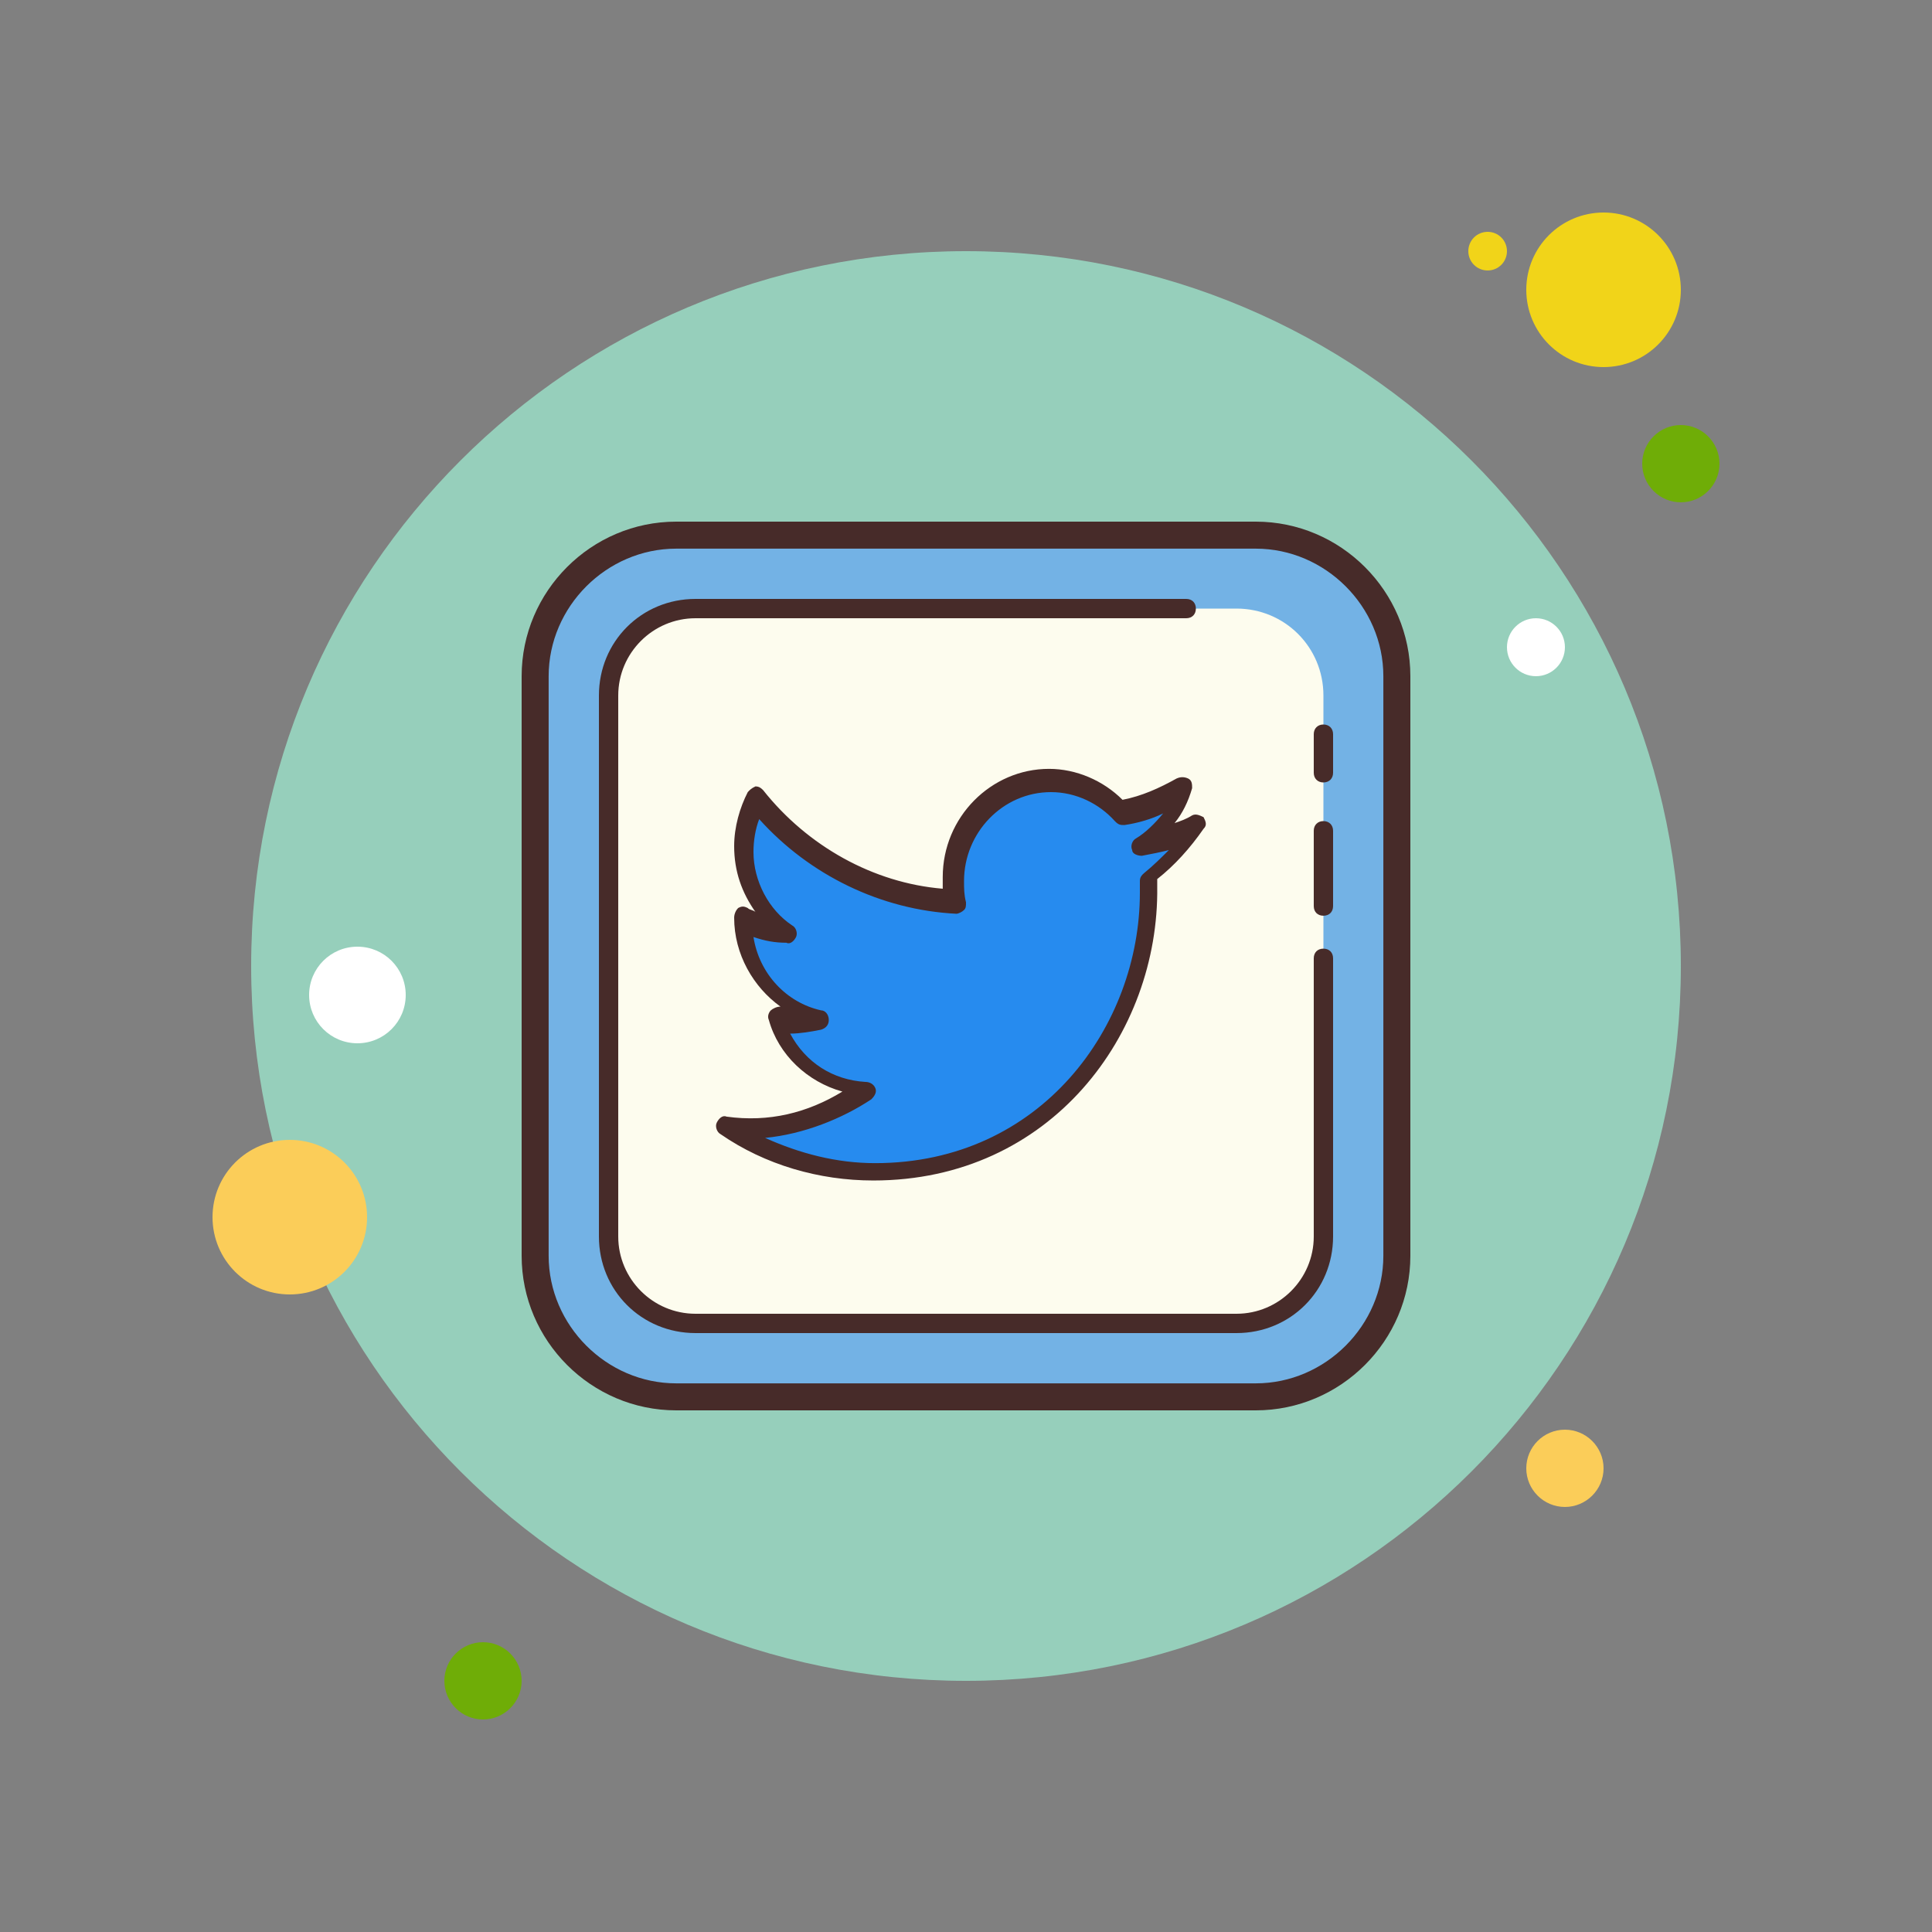 <?xml version="1.0" encoding="UTF-8"?>
<svg xmlns="http://www.w3.org/2000/svg" xmlns:xlink="http://www.w3.org/1999/xlink" viewBox="0 0 50 50" width="50px" height="50px">
<rect x="0" y="0" width="50" height="50" fill="#808080" stroke="none"/>
<g id="surface742641">
<path style=" stroke:none;fill-rule:nonzero;fill:rgb(94.51%,83.137%,9.804%);fill-opacity:1;" d="M 38.5 6 C 38.223 6 38 6.223 38 6.5 C 38 6.777 38.223 7 38.5 7 C 38.777 7 39 6.777 39 6.5 C 39 6.223 38.777 6 38.5 6 Z M 38.5 6 "/>
<path style=" stroke:none;fill-rule:nonzero;fill:rgb(58.824%,81.176%,73.333%);fill-opacity:1;" d="M 25 6.5 C 14.781 6.5 6.5 14.781 6.5 25 C 6.5 35.219 14.781 43.5 25 43.5 C 35.219 43.5 43.5 35.219 43.5 25 C 43.5 14.781 35.219 6.5 25 6.5 Z M 25 6.5 "/>
<path style=" stroke:none;fill-rule:nonzero;fill:rgb(94.51%,83.137%,9.804%);fill-opacity:1;" d="M 41.5 5.5 C 40.395 5.5 39.5 6.395 39.5 7.5 C 39.5 8.605 40.395 9.5 41.5 9.5 C 42.605 9.5 43.5 8.605 43.5 7.5 C 43.5 6.395 42.605 5.5 41.5 5.5 Z M 41.5 5.5 "/>
<path style=" stroke:none;fill-rule:nonzero;fill:rgb(43.529%,67.843%,2.745%);fill-opacity:1;" d="M 43.5 11 C 42.949 11 42.5 11.449 42.5 12 C 42.5 12.551 42.949 13 43.5 13 C 44.051 13 44.5 12.551 44.5 12 C 44.5 11.449 44.051 11 43.5 11 Z M 43.5 11 "/>
<path style=" stroke:none;fill-rule:nonzero;fill:rgb(98.431%,80.392%,34.902%);fill-opacity:1;" d="M 40.5 37 C 39.949 37 39.5 37.449 39.5 38 C 39.5 38.551 39.949 39 40.5 39 C 41.051 39 41.5 38.551 41.5 38 C 41.5 37.449 41.051 37 40.5 37 Z M 7.5 29.5 C 6.395 29.5 5.5 30.395 5.5 31.5 C 5.5 32.605 6.395 33.5 7.5 33.5 C 8.605 33.5 9.5 32.605 9.5 31.5 C 9.5 30.395 8.605 29.5 7.5 29.5 Z M 7.5 29.5 "/>
<path style=" stroke:none;fill-rule:nonzero;fill:rgb(43.529%,67.843%,2.745%);fill-opacity:1;" d="M 12.5 42.5 C 11.949 42.5 11.5 42.949 11.5 43.5 C 11.5 44.051 11.949 44.5 12.5 44.5 C 13.051 44.5 13.5 44.051 13.5 43.5 C 13.5 42.949 13.051 42.5 12.5 42.5 Z M 12.5 42.5 "/>
<path style=" stroke:none;fill-rule:nonzero;fill:rgb(100%,100%,100%);fill-opacity:1;" d="M 9.25 24.5 C 8.559 24.5 8 25.059 8 25.75 C 8 26.441 8.559 27 9.25 27 C 9.941 27 10.5 26.441 10.5 25.75 C 10.5 25.059 9.941 24.5 9.25 24.5 Z M 39.75 16 C 39.336 16 39 16.336 39 16.75 C 39 17.164 39.336 17.5 39.75 17.5 C 40.164 17.5 40.5 17.164 40.5 16.75 C 40.5 16.336 40.164 16 39.75 16 Z M 39.75 16 "/>
<path style=" stroke:none;fill-rule:nonzero;fill:rgb(45.098%,69.804%,89.804%);fill-opacity:1;" d="M 17.5 36.148 C 15.5 36.148 13.852 34.5 13.852 32.5 L 13.852 17.5 C 13.852 15.5 15.5 13.852 17.5 13.852 L 32.5 13.852 C 34.5 13.852 36.148 15.5 36.148 17.5 L 36.148 32.5 C 36.148 34.5 34.5 36.148 32.5 36.148 Z M 17.5 36.148 "/>
<path style=" stroke:none;fill-rule:nonzero;fill:rgb(27.843%,16.863%,16.078%);fill-opacity:1;" d="M 32.5 14.199 C 34.301 14.199 35.801 15.699 35.801 17.5 L 35.801 32.5 C 35.801 34.301 34.301 35.801 32.5 35.801 L 17.5 35.801 C 15.699 35.801 14.199 34.301 14.199 32.5 L 14.199 17.5 C 14.199 15.699 15.699 14.199 17.5 14.199 L 32.5 14.199 M 32.5 13.5 L 17.5 13.5 C 15.301 13.5 13.5 15.301 13.5 17.5 L 13.5 32.5 C 13.5 34.699 15.301 36.5 17.5 36.5 L 32.5 36.5 C 34.699 36.5 36.5 34.699 36.5 32.5 L 36.5 17.5 C 36.5 15.301 34.699 13.5 32.5 13.5 Z M 32.5 13.5 "/>
<path style=" stroke:none;fill-rule:nonzero;fill:rgb(99.216%,98.824%,93.333%);fill-opacity:1;" d="M 34.25 23.949 L 34.25 32 C 34.25 33.25 33.25 34.25 32 34.25 L 18 34.25 C 16.75 34.25 15.75 33.25 15.75 32 L 15.75 18 C 15.75 16.75 16.75 15.75 18 15.75 L 32 15.75 C 33.25 15.75 34.25 16.75 34.25 18 L 34.25 23.949 "/>
<path style=" stroke:none;fill-rule:nonzero;fill:rgb(27.843%,16.863%,16.078%);fill-opacity:1;" d="M 34.25 23.699 C 34.102 23.699 34 23.602 34 23.449 L 34 21.5 C 34 21.352 34.102 21.25 34.25 21.25 C 34.398 21.25 34.5 21.352 34.5 21.5 L 34.5 23.449 C 34.5 23.602 34.398 23.699 34.25 23.699 Z M 34.25 20.25 C 34.102 20.25 34 20.148 34 20 L 34 19 C 34 18.852 34.102 18.75 34.25 18.75 C 34.398 18.75 34.5 18.852 34.5 19 L 34.5 20 C 34.5 20.148 34.398 20.25 34.25 20.25 Z M 34.25 20.25 "/>
<path style=" stroke:none;fill-rule:nonzero;fill:rgb(27.843%,16.863%,16.078%);fill-opacity:1;" d="M 32 34.5 L 18 34.5 C 16.602 34.5 15.5 33.398 15.5 32 L 15.5 18 C 15.5 16.602 16.602 15.5 18 15.5 L 30.699 15.5 C 30.852 15.5 30.949 15.602 30.949 15.75 C 30.949 15.898 30.852 16 30.699 16 L 18 16 C 16.898 16 16 16.898 16 18 L 16 32 C 16 33.102 16.898 34 18 34 L 32 34 C 33.102 34 34 33.102 34 32 L 34 24.801 C 34 24.648 34.102 24.551 34.25 24.551 C 34.398 24.551 34.5 24.648 34.5 24.801 L 34.5 32 C 34.5 33.398 33.398 34.5 32 34.5 Z M 32 34.5 "/>
<path style=" stroke:none;fill-rule:nonzero;fill:rgb(14.902%,54.51%,93.725%);fill-opacity:1;" d="M 30.949 21.398 C 30.5 21.602 30 21.75 29.5 21.801 C 30 21.5 30.398 21 30.602 20.398 C 30.102 20.699 29.602 20.898 29 21 C 28.551 20.5 27.898 20.199 27.148 20.199 C 25.75 20.199 24.648 21.352 24.648 22.75 C 24.648 22.949 24.648 23.148 24.699 23.352 C 22.602 23.25 20.801 22.25 19.551 20.699 C 19.352 21.102 19.199 21.5 19.199 22 C 19.199 22.898 19.648 23.648 20.301 24.148 C 19.898 24.148 19.5 24 19.148 23.852 C 19.148 23.852 19.148 23.852 19.148 23.898 C 19.148 25.148 20 26.148 21.148 26.398 C 20.949 26.449 20.699 26.5 20.5 26.5 C 20.352 26.5 20.199 26.5 20.051 26.449 C 20.352 27.449 21.301 28.199 22.398 28.199 C 21.551 28.898 20.449 29.301 19.301 29.301 C 19.102 29.301 18.898 29.301 18.699 29.25 C 19.801 29.949 21.102 30.398 22.551 30.398 C 27.148 30.398 29.648 26.5 29.648 23.148 C 29.648 23.051 29.648 22.949 29.648 22.801 C 30.199 22.352 30.648 21.898 30.949 21.398 Z M 30.949 21.398 "/>
<path style=" stroke:none;fill-rule:nonzero;fill:rgb(27.843%,16.863%,16.078%);fill-opacity:1;" d="M 22.602 30.551 C 21.199 30.551 19.801 30.148 18.648 29.352 C 18.551 29.301 18.5 29.148 18.551 29.051 C 18.602 28.949 18.699 28.852 18.801 28.898 C 19.898 29.051 20.898 28.801 21.801 28.25 C 20.898 28 20.148 27.301 19.898 26.398 C 19.852 26.301 19.898 26.199 19.949 26.148 C 20 26.102 20.102 26.051 20.199 26.051 C 19.5 25.551 19 24.699 19 23.75 C 19 23.648 19.051 23.551 19.102 23.5 C 19.199 23.449 19.25 23.449 19.352 23.5 C 19.398 23.551 19.5 23.551 19.551 23.602 C 19.199 23.102 19 22.551 19 21.898 C 19 21.398 19.148 20.898 19.352 20.5 C 19.398 20.449 19.449 20.398 19.551 20.352 C 19.648 20.352 19.699 20.398 19.75 20.449 C 20.898 21.898 22.602 22.852 24.398 23 C 24.398 22.898 24.398 22.801 24.398 22.699 C 24.398 21.148 25.648 19.898 27.148 19.898 C 27.852 19.898 28.551 20.199 29.051 20.699 C 29.551 20.602 30 20.398 30.449 20.148 C 30.551 20.102 30.648 20.102 30.75 20.148 C 30.852 20.199 30.852 20.301 30.852 20.398 C 30.75 20.75 30.602 21.051 30.398 21.301 C 30.551 21.25 30.699 21.199 30.852 21.102 C 30.949 21.051 31.051 21.102 31.148 21.148 C 31.199 21.25 31.25 21.352 31.148 21.449 C 30.801 21.949 30.398 22.398 29.949 22.75 C 29.949 22.801 29.949 22.898 29.949 22.949 C 30 26.75 27.199 30.551 22.602 30.551 Z M 19.801 29.449 C 20.699 29.852 21.648 30.102 22.648 30.102 C 26.949 30.102 29.5 26.551 29.5 23.102 C 29.5 23 29.5 22.898 29.5 22.801 C 29.5 22.699 29.551 22.648 29.602 22.602 C 29.852 22.398 30.051 22.199 30.25 22 C 30.051 22.051 29.801 22.102 29.551 22.148 C 29.449 22.148 29.301 22.102 29.301 22 C 29.25 21.898 29.301 21.75 29.398 21.699 C 29.648 21.551 29.898 21.301 30.102 21.051 C 29.801 21.199 29.449 21.301 29.102 21.352 C 29 21.352 28.949 21.352 28.852 21.25 C 28.449 20.801 27.852 20.5 27.199 20.5 C 25.949 20.5 24.949 21.551 24.949 22.801 C 24.949 23 24.949 23.148 25 23.352 C 25 23.449 25 23.5 24.949 23.551 C 24.898 23.602 24.801 23.648 24.75 23.648 C 22.801 23.551 20.949 22.648 19.648 21.199 C 19.551 21.449 19.5 21.75 19.5 22.051 C 19.5 22.801 19.898 23.551 20.5 23.949 C 20.602 24 20.648 24.148 20.602 24.25 C 20.551 24.352 20.449 24.449 20.352 24.398 C 20.051 24.398 19.801 24.352 19.5 24.25 C 19.648 25.199 20.352 25.949 21.25 26.148 C 21.352 26.148 21.449 26.25 21.449 26.398 C 21.449 26.5 21.398 26.602 21.25 26.648 C 21 26.699 20.699 26.75 20.449 26.75 C 20.852 27.5 21.551 27.949 22.398 28 C 22.5 28 22.602 28.051 22.648 28.148 C 22.699 28.25 22.648 28.352 22.551 28.449 C 21.801 28.949 20.801 29.352 19.801 29.449 Z M 19.801 29.449 "/>
</g>
</svg>
